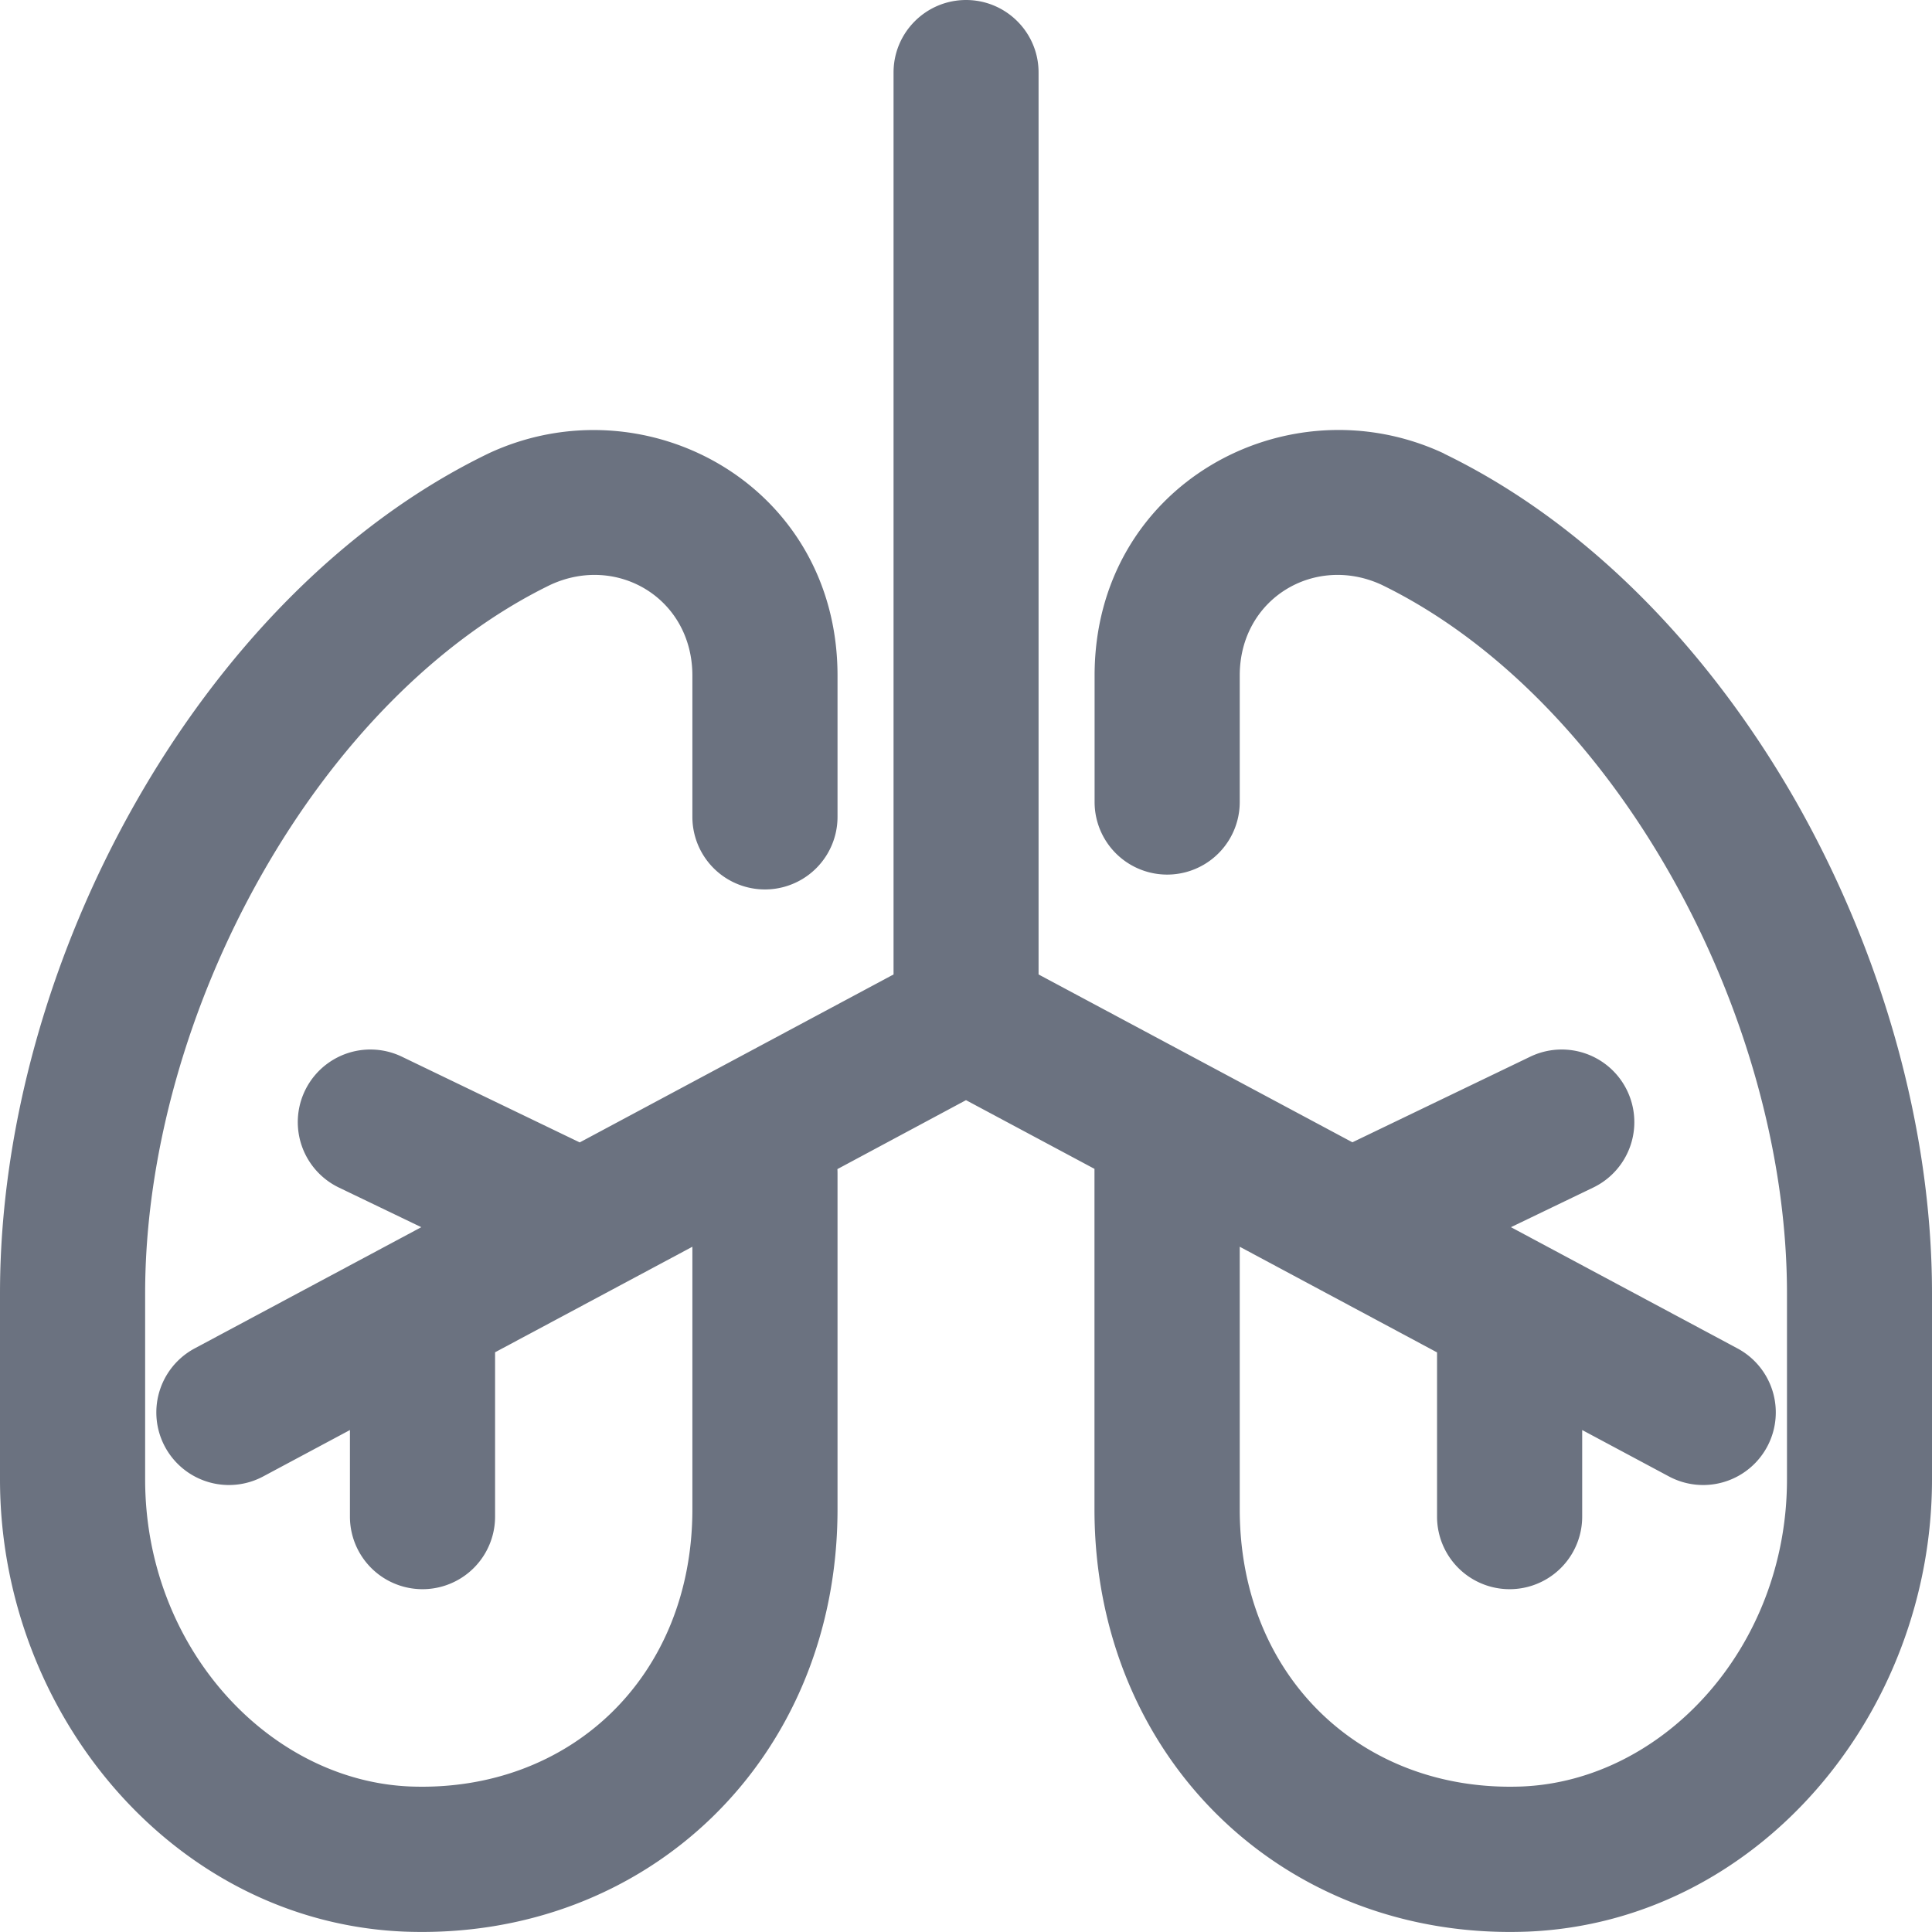 <svg width="16" height="16" fill="none" xmlns="http://www.w3.org/2000/svg"><path fill-rule="evenodd" clip-rule="evenodd" d="M8 0c.332 0 .601.269.601.6v7.47L11.2 9.46l1.473-.709a.601.601 0 0 1 .521 1.084l-.681.328 1.876 1.004a.601.601 0 0 1-.568 1.06l-.718-.384v.717a.601.601 0 0 1-1.202 0V11.2l-1.634-.875v2.174c0 1.39 1.015 2.345 2.335 2.296 1.17-.047 2.197-1.15 2.197-2.543v-1.541c0-1.148-.353-2.388-.963-3.464-.61-1.077-1.452-1.946-2.394-2.404-.554-.256-1.175.114-1.175.751v1.048a.601.601 0 0 1-1.202 0V5.594c0-1.58 1.595-2.443 2.89-1.84l.008.005c1.215.59 2.22 1.662 2.92 2.895C15.581 7.89 16 9.331 16 10.711v1.541c0 1.937-1.44 3.668-3.352 3.745h-.002c-2.009.074-3.582-1.436-3.582-3.498V9.68L8 9.111l-1.065.571a.614.614 0 0 1 .001.043v2.774c0 2.062-1.573 3.572-3.583 3.498h-.001C1.44 15.92 0 14.189 0 12.252v-1.541c0-1.38.418-2.822 1.119-4.057.699-1.233 1.704-2.305 2.919-2.895l.008-.004c1.295-.604 2.89.259 2.89 1.84v1.17a.601.601 0 1 1-1.202 0v-1.17c0-.638-.621-1.008-1.175-.752-.942.458-1.784 1.327-2.394 2.404-.61 1.076-.963 2.316-.963 3.464v1.541c0 1.393 1.027 2.496 2.197 2.543 1.32.049 2.335-.907 2.335-2.296v-2.174l-1.634.874v1.361a.601.601 0 0 1-1.202 0v-.717l-.718.384a.601.601 0 1 1-.568-1.06l1.877-1.004-.682-.328a.601.601 0 0 1 .521-1.084l1.473.71L7.4 8.07V.6c0-.331.269-.6.601-.6z" fill="#6B7280"/></svg>

